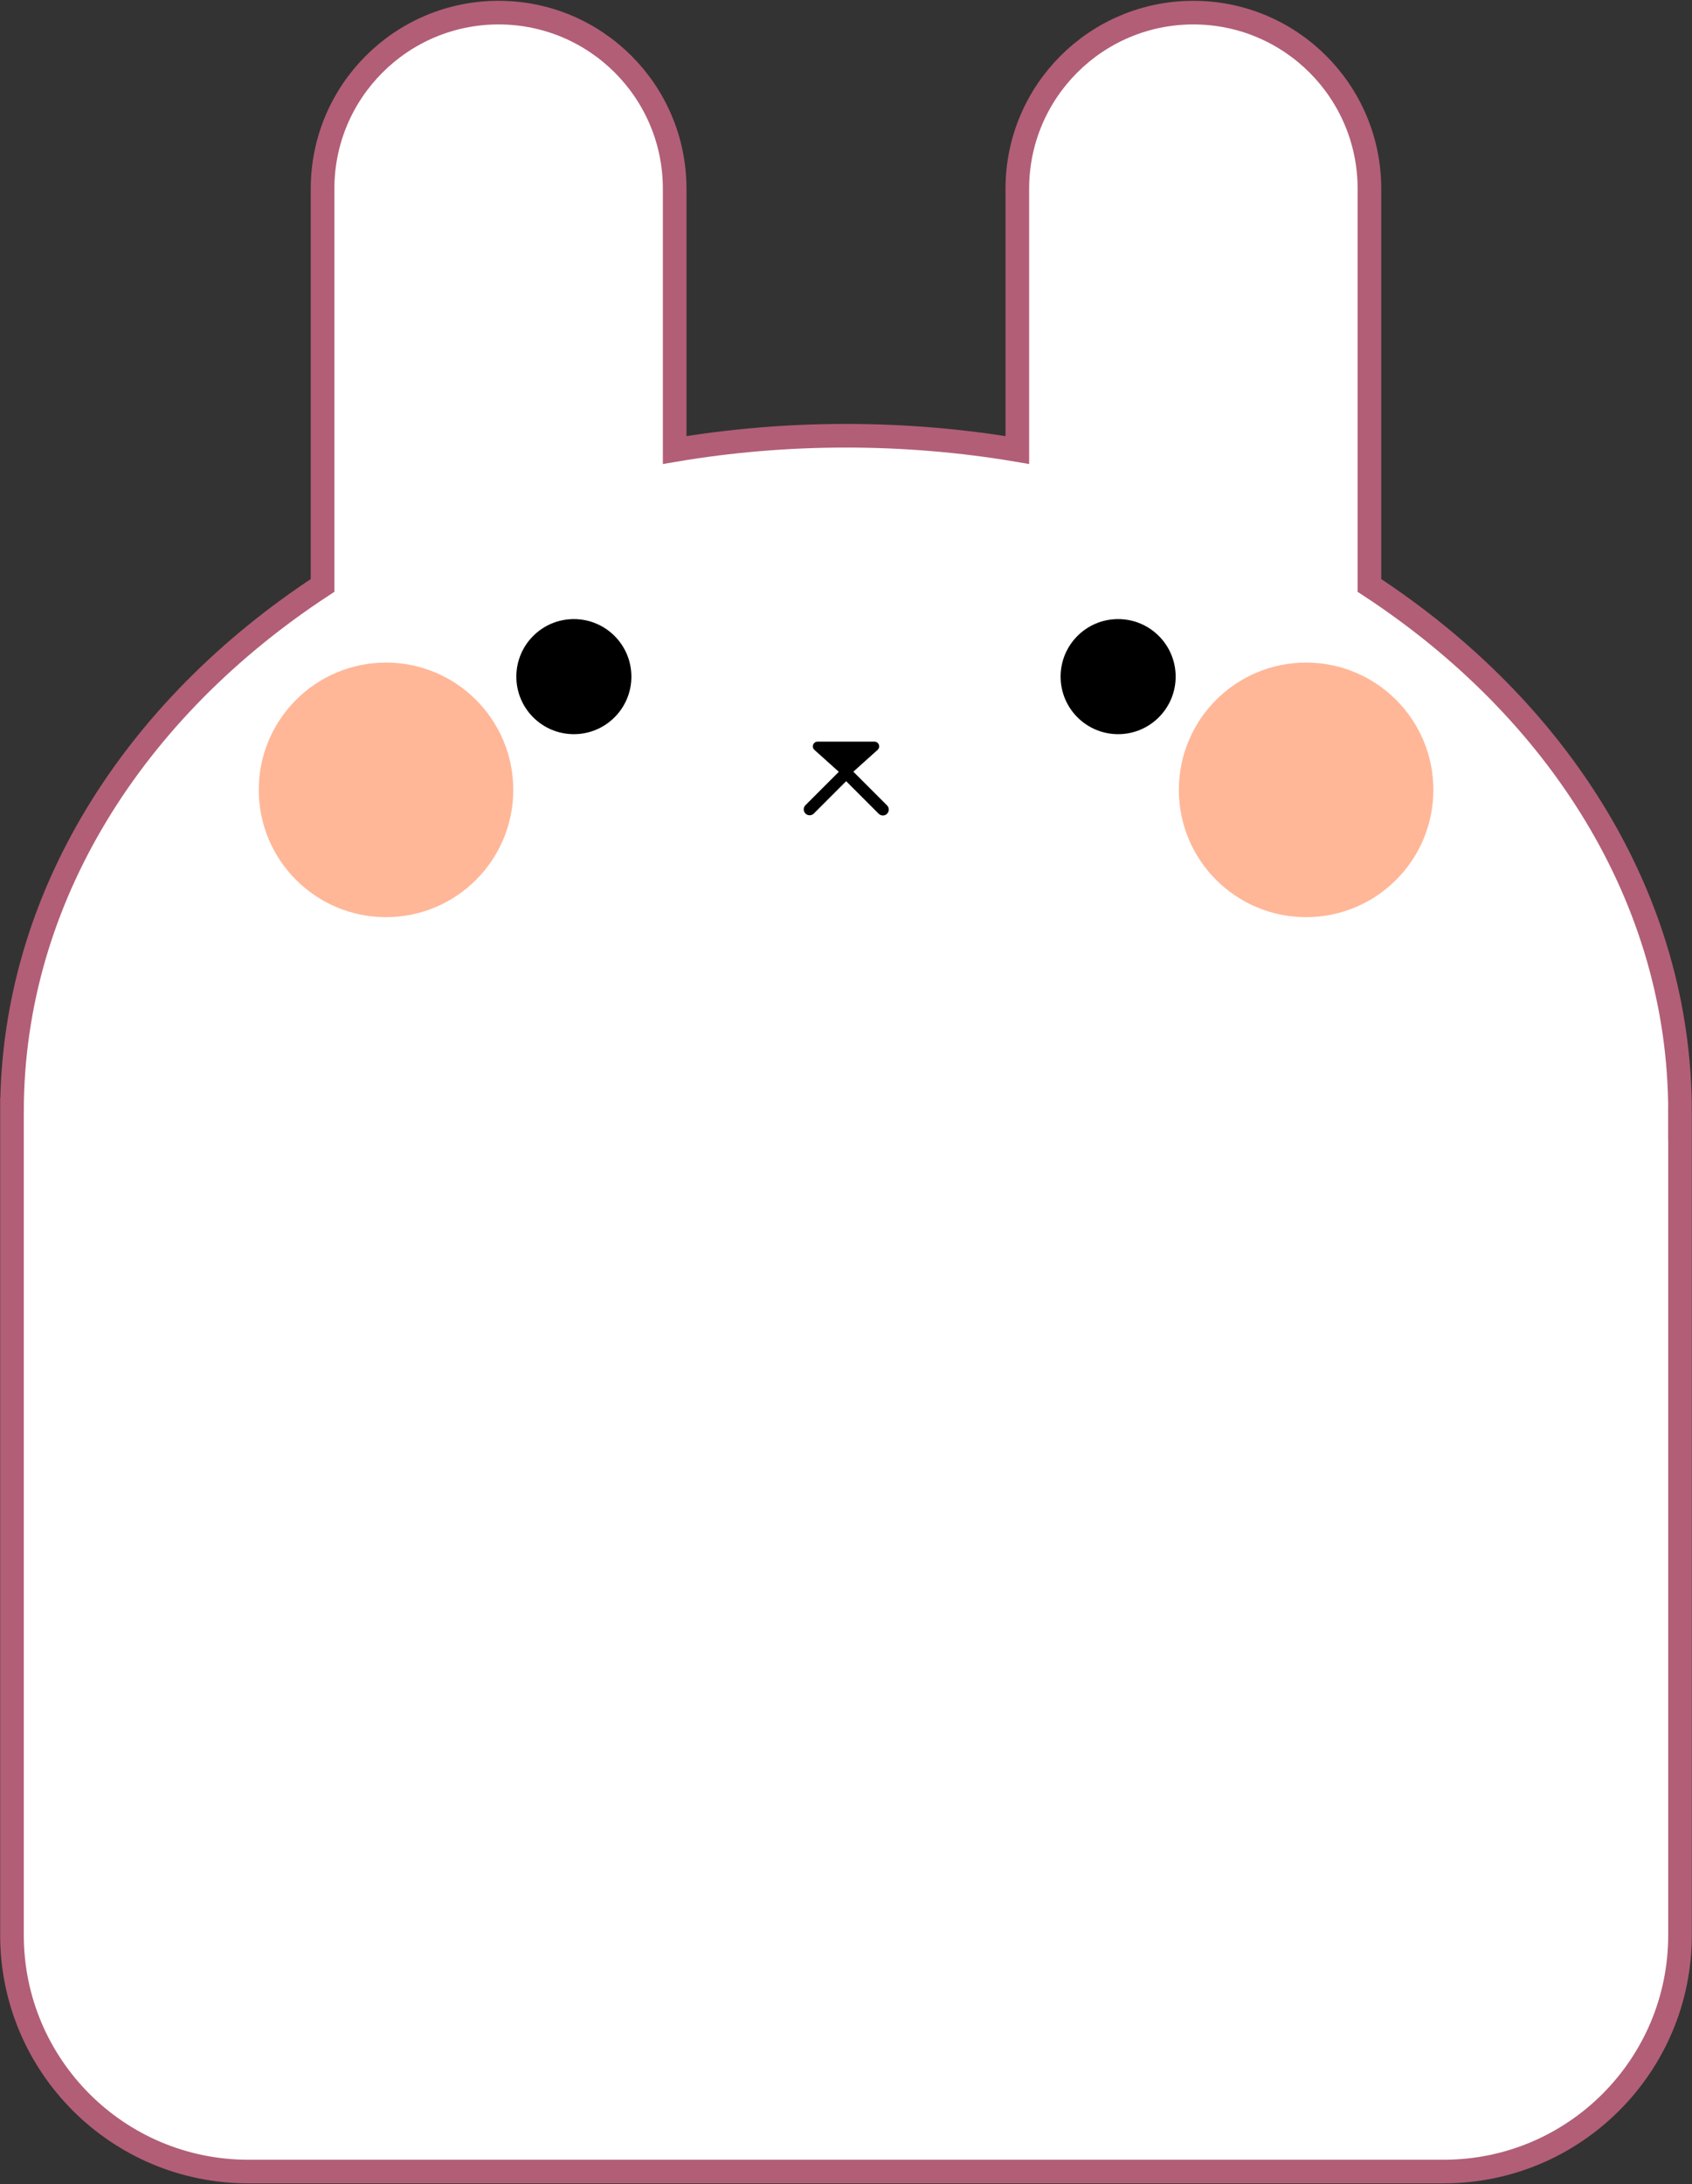 <?xml version="1.0" encoding="UTF-8"?>
<svg width="716px" height="924px" viewBox="0 0 716 924" version="1.1" xmlns="http://www.w3.org/2000/svg" xmlns:xlink="http://www.w3.org/1999/xlink">
    <rect x="0" y="0" width="716" height="924" fill="#333333" stroke="none"/>
    <!-- Generator: Sketch 53.2 (72643) - https://sketchapp.com -->
    <title>Group 4</title>
    <desc>Created with Sketch.</desc>
    <g id="Page-1" stroke="none" stroke-width="1" fill="none" fill-rule="evenodd">
        <g id="014_TODO_List" transform="translate(-154, -50)">
            <g id="Group-4" transform="translate(159.069, 55.34)">
                <path d="M280.431,185.04 C303.83,181.081 328.08,179 352.931,179 C377.781,179 402.031,181.081 425.431,185.04 L425.431,74.5 C425.431,33.355 458.785,-1.62972003e-13 499.931,-1.70530257e-13 C541.076,-1.7808851e-13 574.431,33.355 574.431,74.5 L574.431,242.327 C654.589,294.754 705.861,375.025 705.861,465 L704.972,465 C705.561,465.02 705.861,465.04 705.861,465.061 L705.861,813.319 C705.861,868.547 661.09,913.319 605.861,913.319 L100,913.319 C44.772,913.319 -1.36935796e-10,868.547 -1.36935796e-10,813.319 L-1.37049483e-10,464.061 C-1.37049483e-10,464.061 0,464.061 0.001,464.061 C0.357,374.466 51.551,294.571 131.431,242.327 L131.431,74.5 C131.431,33.355 164.785,-1.62972003e-13 205.931,-1.70530257e-13 C247.076,-1.7808851e-13 280.431,33.355 280.431,74.5 L280.431,185.04 Z" id="Combined-Shape" stroke="#B25E77" stroke-width="10" fill="#FFFFFF"></path>
                <rect id="Rectangle" fill="#B25E77" transform="translate(705.689, 470.129) scale(-1, 1) translate(-705.689, -470.129) " x="700.863" y="463.129" width="9.653" height="14"></rect>
                <circle id="Oval" fill="#000000" cx="237.774" cy="280.904" r="24.343"></circle>
                <circle id="Oval-Copy" fill="#000000" cx="468.087" cy="280.904" r="24.343"></circle>
                <circle id="Oval-Copy-2" fill="#FFB798" cx="547.636" cy="328.811" r="53.852"></circle>
                <circle id="Oval-Copy-3" fill="#FFB798" cx="158.283" cy="328.811" r="53.852"></circle>
                <path d="M354.267,309.602 L366.299,320.413 C367.121,321.152 367.188,322.416 366.45,323.238 C366.071,323.66 365.53,323.901 364.962,323.901 L340.899,323.901 C339.794,323.901 338.899,323.006 338.899,321.901 C338.899,321.334 339.14,320.793 339.562,320.413 L351.594,309.602 C352.354,308.919 353.507,308.919 354.267,309.602 Z" id="Triangle-Copy-9" fill="#000000" transform="translate(352.931, 316.151) rotate(-180) translate(-352.931, -316.151) "></path>
                <path d="M352.919,321.68 L337.544,337.055" id="Line-8" stroke="#000000" stroke-width="5" stroke-linecap="round"></path>
                <path d="M368.804,321.554 L353.429,336.928" id="Line-8-Copy" stroke="#000000" stroke-width="5" stroke-linecap="round" transform="translate(360.873, 329.213) rotate(-270) translate(-360.873, -329.213) "></path>
            </g>
        </g>
    </g>
</svg>